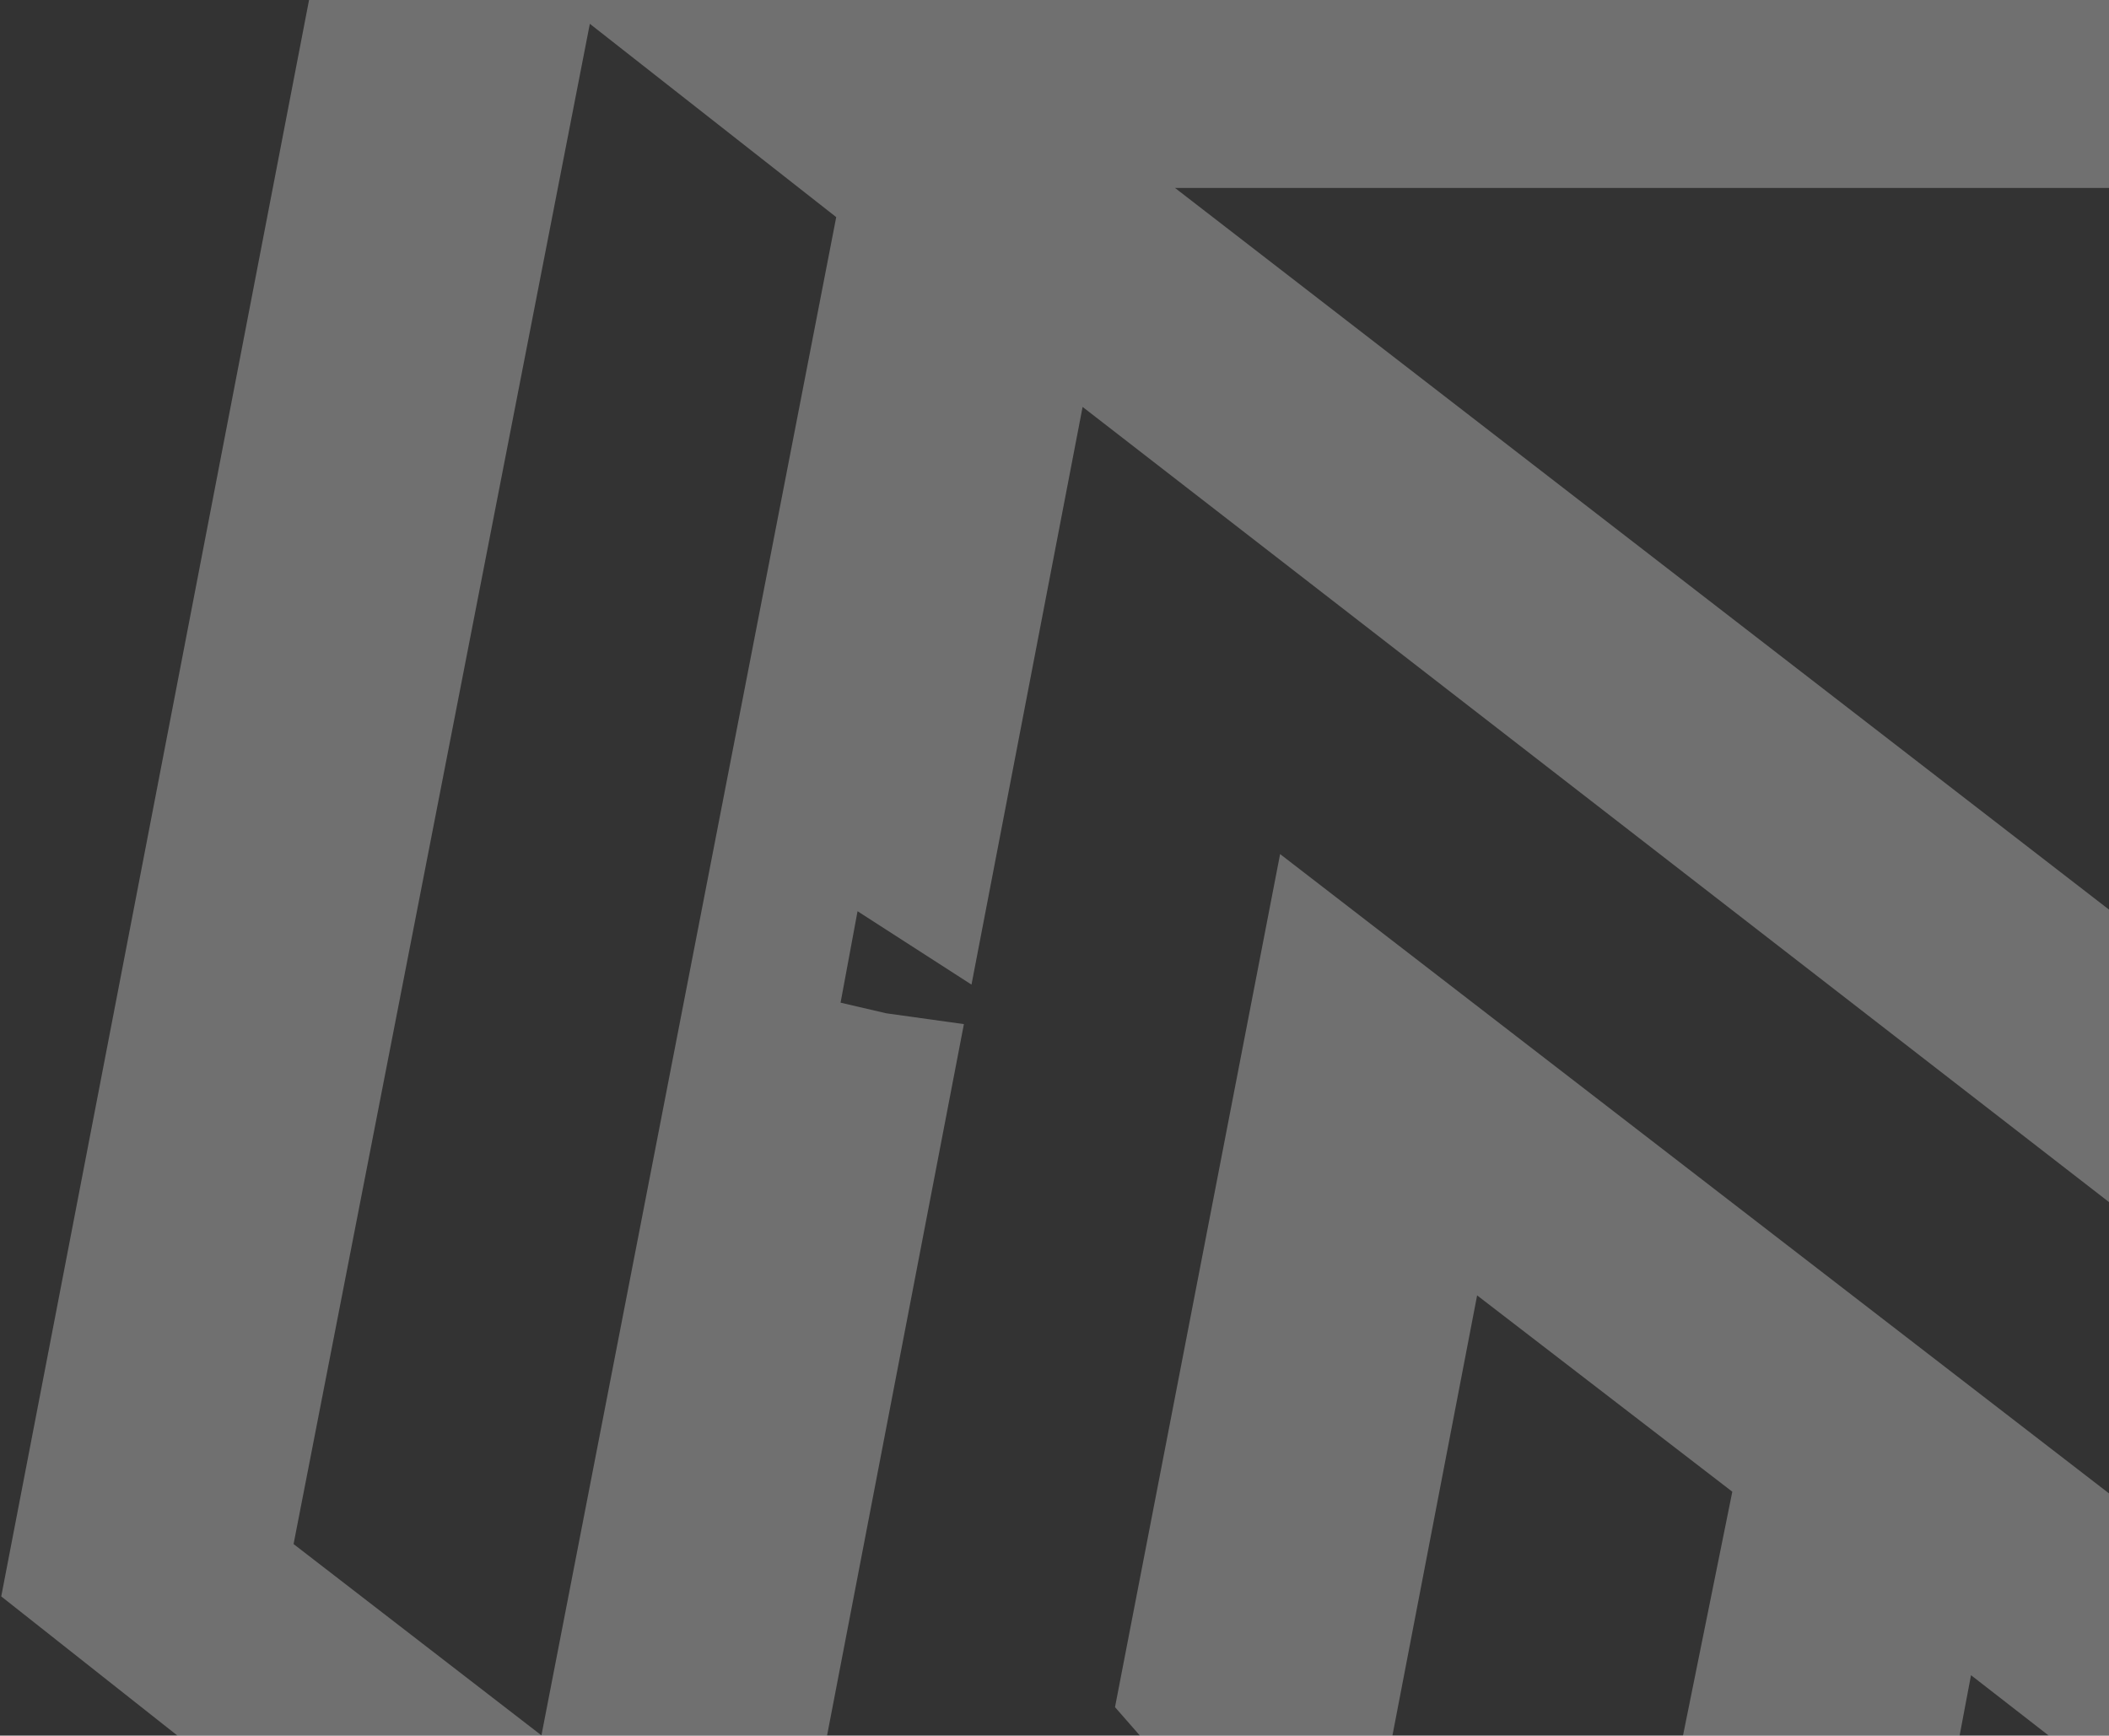 <svg width="565" height="465" viewBox="0 0 565 465" fill="none" xmlns="http://www.w3.org/2000/svg">
<rect x="0" y="0" width="565" height="465" fill="#333333" stroke="none"/>
<path d="M911.758 222.556L757.144 199.482L925.201 157.946L911.758 222.556ZM1007.22 127.488L852.602 80.415L683.72 134.239L710.089 153.332L828.045 116.256L871.076 130.808L725.366 168.763L735.582 178.475L893.107 136.922L965.539 157.024L1007.22 127.488ZM1337.33 480.582C1344.69 481.553 1352.92 481.437 1361.25 480.377C1362.74 480.186 1364.21 479.998 1365.66 479.813C1364.49 475.577 1362.83 472.005 1364.62 470.056C1363.76 469.498 1362.95 468.975 1362.1 468.424L1310.94 449.186L1337.33 480.582ZM1115.39 513.486L1014.54 513.306L1358.72 779.804L1273.33 791.672L1178.92 718.597C1206 708.336 1176.23 703.28 1171.07 695.97L1176.01 716.344L1092.02 651.339C1092.34 651.444 1092.65 651.55 1092.96 651.656L1073.04 614.904C1071.22 620.51 1069.4 626.13 1067.4 632.288L833.282 451.088L823.096 502.191C815.219 496.405 805.855 492.411 789.046 497.421L821.783 508.776L819.661 519.421L1188.46 804.082L1103.6 816.31L806.499 586.583L792.944 655.006L1017.68 828.356L933.341 840.404L780.371 722.26L767.405 790.503L794.701 811.775L765.276 823.185C773.57 823.737 781.862 824.319 790.161 824.837C799.525 825.423 805.5 824.812 808.585 822.593L846.901 852.451L763.605 865.037L674.548 877.984L727.722 603.573L661.321 552.189L595.574 890.841L264.362 634.867L296.49 468.846C304.228 473.518 313.349 479.025 322.501 484.549L298.709 457.38L342.94 228.825L740.492 535.469L753.653 467.766L687.252 416.382L700.61 348.544L750.508 387.955L1054.35 387.431L1040.73 377.361H966.275L945.059 336.271H984.348L992.009 352.186H1111.45L1116.14 344.998L986.536 169.137L1025.24 133.619L945.484 -40.202C949.605 -39.491 953.725 -38.781 957.828 -38.073L943.963 -43.513L939.931 -52.304L921.547 -52.309L917.938 -53.725C904.918 -71.858 879.295 -79.291 851.216 -84.645L849.207 -122.599C811.525 -112.675 832.779 -89.07 815.474 -74.415C817.902 -72.603 820.328 -70.79 822.756 -68.978C832.486 -69.615 842.216 -70.253 851.946 -70.89L851.473 -79.805L917.938 -53.725C918.27 -53.264 918.578 -52.784 918.894 -52.309L585.883 -52.415L717.898 50.353H314.784L634.016 297.026L620.592 365.134L290.03 109.021L260.263 263.795C250.235 257.337 240.112 250.817 229.738 244.138L225.188 268.637C229.281 269.587 233.371 270.538 237.455 271.486L258.228 274.38L198.615 584.336L0.331 427.71L99.867 -88.563L1039.29 -217.817L1005.9 -52.597L1537.36 -52.058L1388.58 724.779L1115.39 513.486ZM364.485 -73.12C375.672 -67.277 386.857 -61.435 400.611 -54.251C415.492 -63.447 427.305 -70.746 439.117 -78.044L418.307 -72.99C401.866 -74.712 385.428 -76.433 368.987 -78.154C367.487 -76.476 365.985 -74.797 364.485 -73.12ZM224.024 58.173L158.017 6.383L78.649 413.684L145.05 464.933L224.024 58.173ZM551.311 -0.899L484.91 -52.307H182.005L247.989 -0.899H551.311ZM614.571 -84.658C610.674 -86.783 607.114 -88.725 603.554 -90.666L601.75 -77.905C605.368 -79.81 608.986 -81.716 614.571 -84.658ZM784.096 -74.624C770.216 -83.965 757.915 -92.244 745.613 -100.521L766.889 -73.341C772.081 -73.728 777.269 -74.114 784.096 -74.624ZM797.627 -116.336C797.452 -118.745 792.054 -121.042 789.038 -123.391L795.383 -97.205C796.286 -103.585 798.092 -109.986 797.627 -116.336ZM877.705 -146.466L800.094 -156.24C796.205 -158.603 792.54 -161.451 789.143 -164.88C788.358 -165.673 776.052 -161.825 769.114 -160.141L800.094 -156.24C821.44 -143.271 849.586 -145.004 877.705 -146.466ZM1181.47 497.935C1172.51 493.082 1165.05 489.042 1157.58 485L1173.88 511.848C1176.67 506.737 1179.46 501.623 1181.47 497.935ZM1411.51 242.838L1410.84 240.077C1410.6 241.04 1410.89 241.955 1411.51 242.838L1417.19 266.262C1448.02 255.46 1416.81 250.336 1411.51 242.838ZM1451.58 203.233C1439.3 198.03 1428.68 193.532 1418.06 189.032L1457.44 230.299C1455.32 220.525 1453.21 210.749 1451.58 203.233ZM1375 -3.838L1420.93 40.862C1420.55 33.94 1421.05 26.713 1420.05 20.011C1424.81 19.124 1429.58 18.235 1434.35 17.348C1414.56 10.287 1394.78 3.225 1375 -3.838ZM1369.63 140.72L1422.98 159.223C1406.07 151.998 1400 131.668 1369.63 140.72ZM1362.11 468.423C1332.69 449.334 1308.89 433.892 1285.15 418.482L1310.95 449.186C1305.31 468.435 1318.45 478.091 1337.33 480.584L1350.07 495.739L1304.76 478.698L1331.14 510.096C1338.5 511.067 1346.73 510.951 1355.06 509.89C1356.55 509.699 1358.02 509.511 1359.47 509.326C1358.3 505.091 1356.64 501.519 1358.43 499.57C1358.01 499.294 1357.6 499.028 1357.19 498.762C1367.97 492.862 1367.3 485.698 1365.67 479.814C1373.24 478.846 1380.27 477.988 1386.79 477.705L1425.44 492.239C1415.17 479.68 1402.44 477.025 1386.79 477.705L1362.11 468.423ZM1332.49 332.786L1353.1 381.061C1371.91 360.655 1341.64 348.494 1332.49 332.786ZM1283.31 360.393C1283.73 362.022 1284.44 363.604 1285.34 365.153L1283.31 360.393ZM1220.82 233.855C1225.04 236.6 1229.27 239.347 1235.98 243.703C1240.54 235.418 1244.02 229.085 1247.51 222.753L1220.82 233.855ZM1170.1 277.684C1153.93 262.959 1141.68 251.804 1129.43 240.648L1170.22 287.237C1170.29 292.645 1170.38 299.483 1170.49 307.348C1179.44 312.75 1193.36 321.158 1207.29 329.565L1170.22 287.237C1170.17 283.192 1170.12 279.946 1170.1 277.684ZM1110.75 51.277C1119.68 54.275 1129.57 57.595 1139.47 60.918L1119.54 24.166C1116.82 32.58 1114.09 40.995 1110.75 51.277ZM1139.82 202.691C1160.48 203.983 1164.8 199.534 1157.46 184.549L1114.93 201.038C1123.23 201.591 1131.52 202.171 1139.82 202.691ZM464.085 399.658L395.72 347.059L343.464 618.682L409.472 669.752L464.085 399.658ZM552.524 717.727L595.121 500.943L528.033 448.817L476.53 721.542L541.883 771.892L550.049 730.332C554.813 733.368 561.039 735.292 568.064 736.218L552.524 717.727ZM1057.5 461.966L1026.82 440.736L919.983 440.298L948.272 461.877L1057.5 461.966Z" fill="white" fill-opacity="0.3"/>
</svg>
